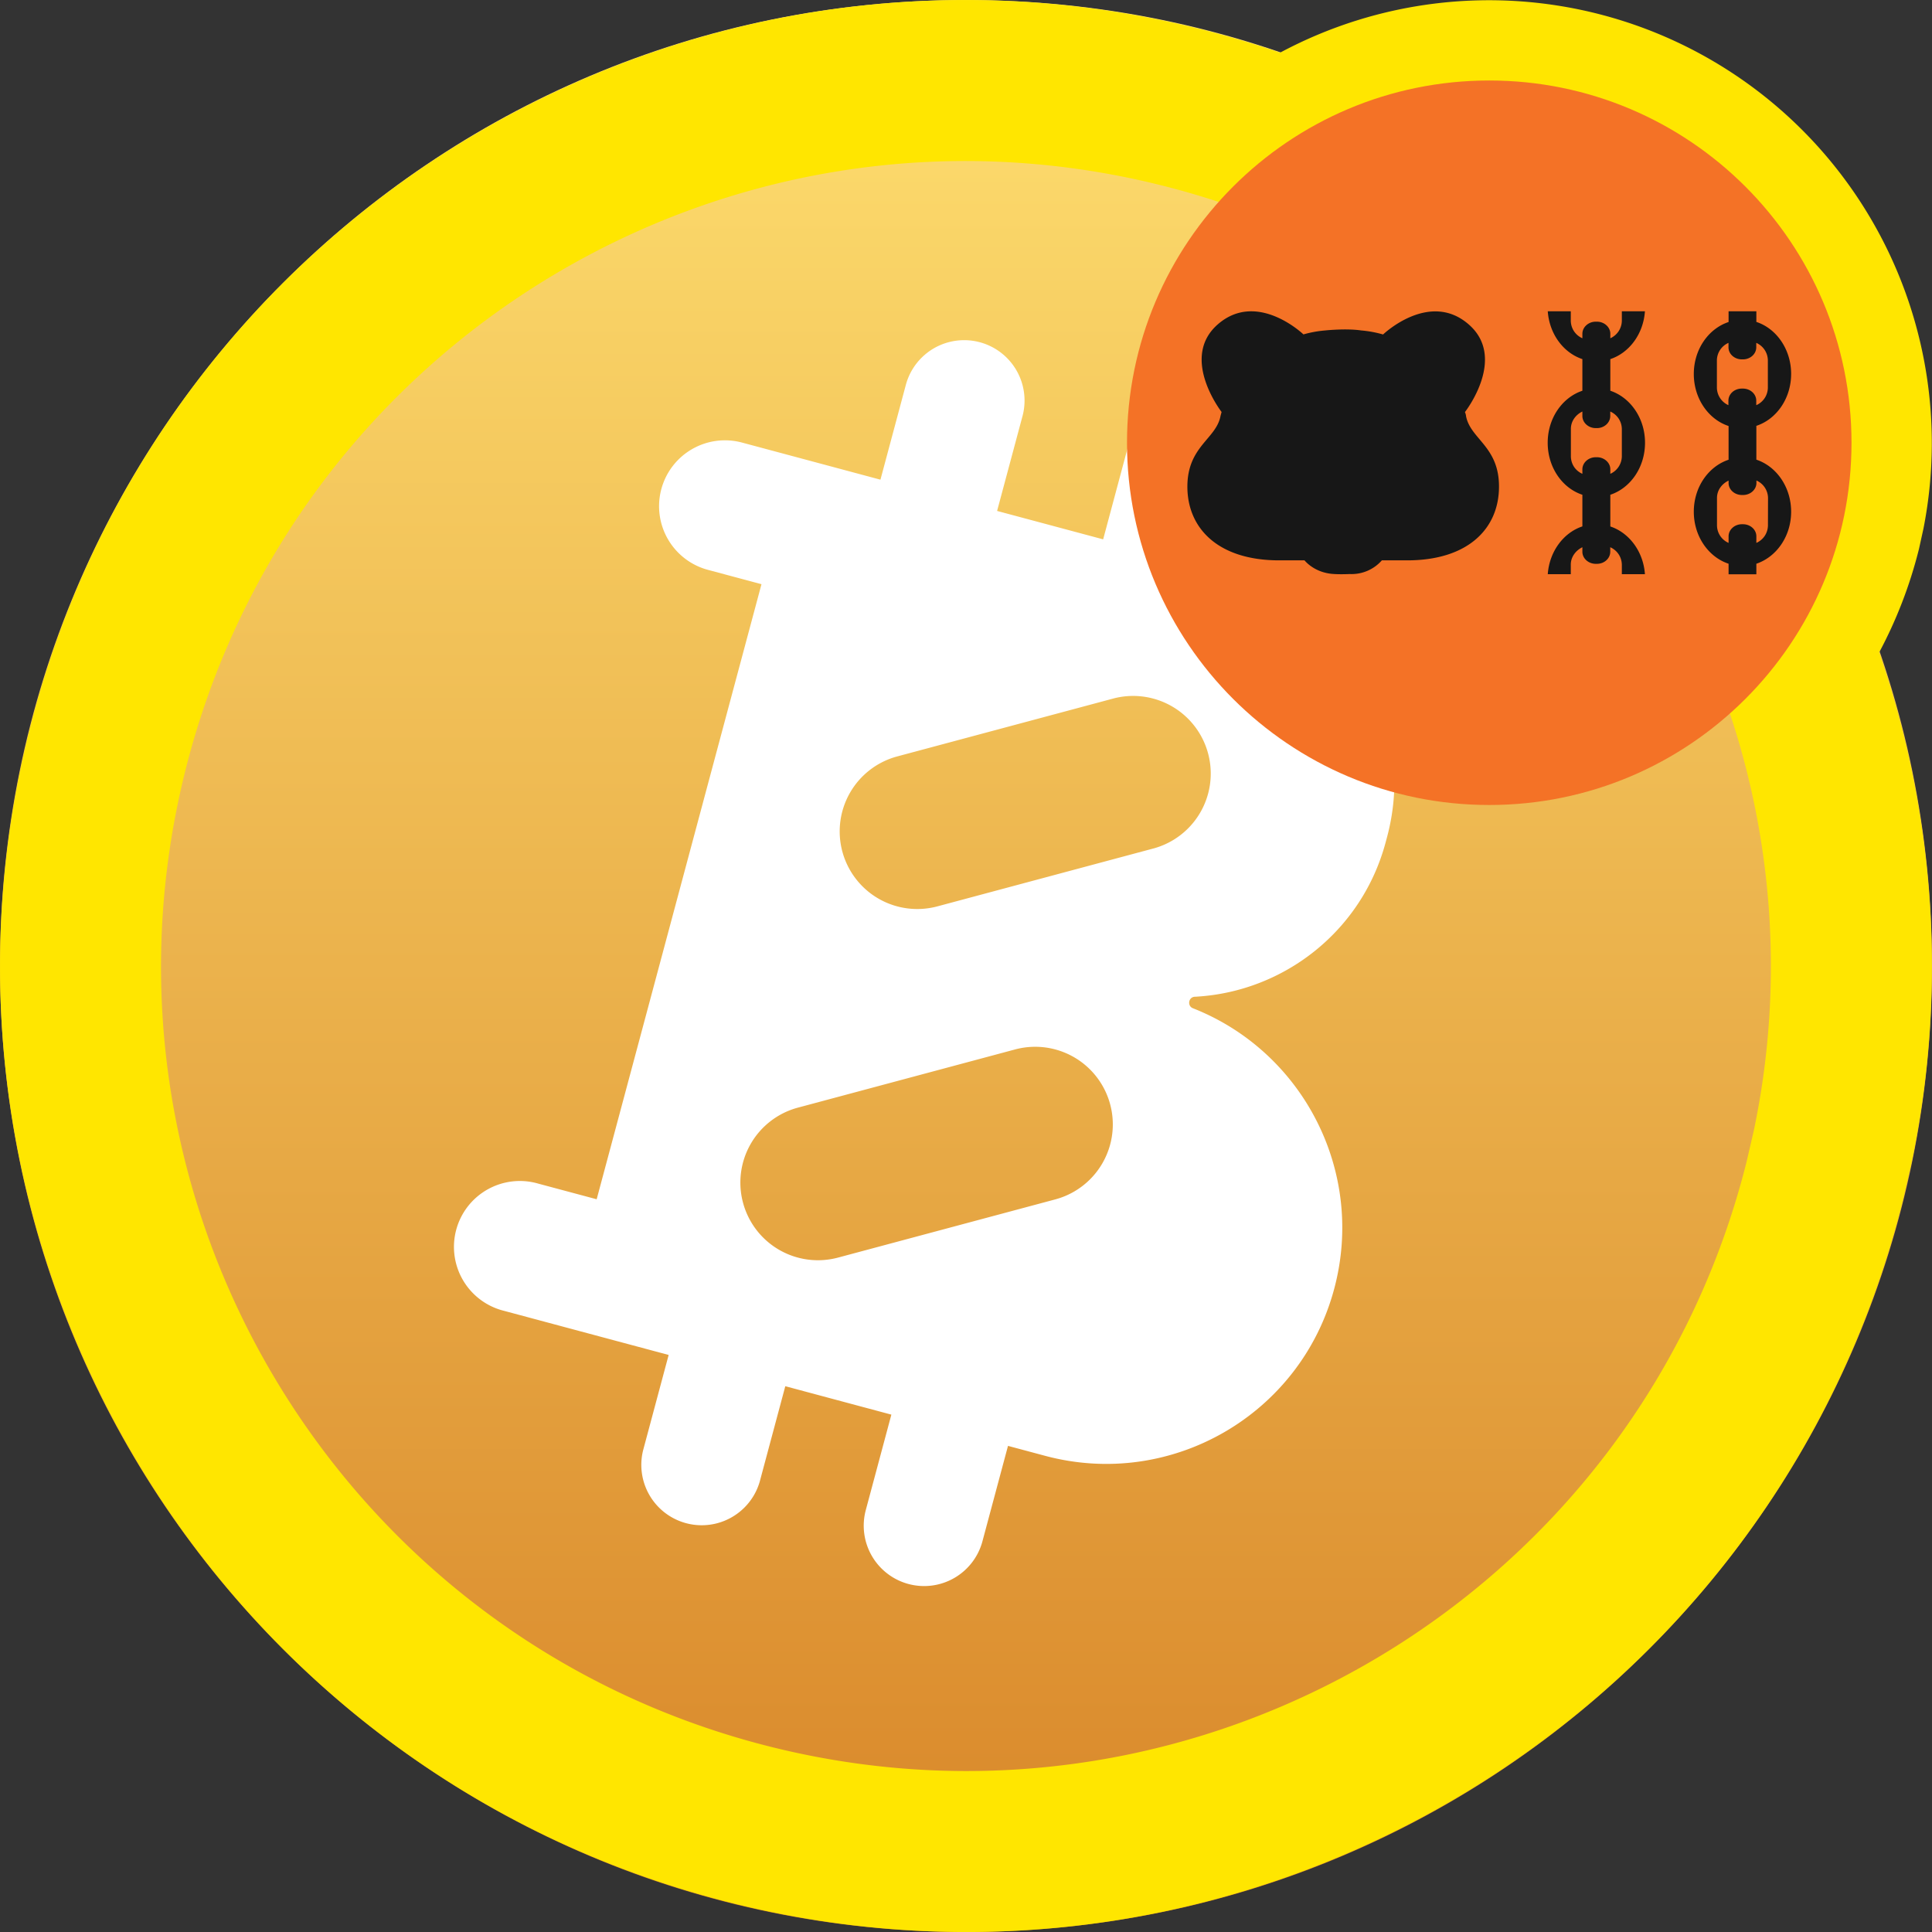 <svg xmlns="http://www.w3.org/2000/svg" viewBox="0 0 128 128"><rect x="0" y="0" width="128" height="128" fill="#333333" stroke="none"/><path fill="url(#_satsolvbtc-a)" d="M64 128c35.346 0 64-28.654 64-64S99.346 0 64 0 0 28.654 0 64s28.654 64 64 64"/><path fill="none" stroke="#ffe600" stroke-width="10.666" d="M87.323 8.192a24 24 0 0 1 34.89 25.739l-.266 1.21a24.5 24.5 0 0 1-2.144 5.558l-1.104 2.053.757 2.203a58.3 58.3 0 0 1 1.947 31.093l-.496 2.144c-7.84 31.429-39.67 50.56-71.104 42.72-31.424-7.845-50.55-39.675-42.71-71.099 7.84-31.429 39.664-50.56 71.094-42.72q2.485.62 4.885 1.44l2.203.758z"/><path fill="#fff" fill-rule="evenodd" d="M74.781 29.41a4.001 4.001 0 0 1 7.729 2.07l-1.695 6.324 1.051.282c7.567 2.027 12.057 9.805 10.03 17.372l-.094.35c-1.581 5.9-6.75 9.88-12.53 10.223l-.001.005h-.092l-.007.001-.028.001c-.421.035-.5.64-.08.771v.002c7.282 2.884 11.405 10.834 9.329 18.582-2.236 8.343-10.811 13.294-19.154 11.058l-2.456-.658-1.694 6.323a4 4 0 0 1-4.9 2.828 4 4 0 0 1-2.828-4.899l1.694-6.322-7.027-1.883-1.694 6.322a4.001 4.001 0 0 1-7.728-2.07l1.694-6.323-7.029-1.883-3.863-1.036a4.365 4.365 0 1 1 2.26-8.43l3.863 1.034 10.919-40.75-3.51-.94a4.365 4.365 0 1 1 2.26-8.432l3.512.941 5.62 1.507 1.694-6.324a4.001 4.001 0 0 1 7.729 2.07l-1.695 6.325 7.027 1.882zM55.807 56.413a5.143 5.143 0 0 1 3.637-6.298l14.39-3.856a5.143 5.143 0 0 1 2.661 9.934l-14.39 3.856a5.14 5.14 0 0 1-6.298-3.636m-6.58 23.269a5.14 5.14 0 0 1 3.636-6.298l14.39-3.856a5.142 5.142 0 1 1 2.662 9.935l-14.39 3.855a5.14 5.14 0 0 1-6.298-3.636"/><path fill="#f47226" d="M122.667 29.333c0-13.254-10.745-24-24-24s-24 10.745-24 24 10.745 24 24 24 24-10.745 24-24"/><path fill="#171717" d="M97.13 27.557a1 1 0 0 0-.074-.256c.016-.021 2.827-3.616.219-5.834-2.592-2.219-5.627.677-5.643.693a7.5 7.5 0 0 0-1.45-.267c-.993-.149-2.385 0-2.385 0a7.5 7.5 0 0 0-1.44.262c-.016-.016-3.045-2.912-5.642-.694s.208 5.814.218 5.835l-.069.256c-.283 1.536-2.197 2.01-2.197 4.693 0 2.726 2 4.88 6.085 4.88h1.675c.01.006.656.854 1.994.907 0 0 .31.027 1.014 0a2.67 2.67 0 0 0 2.117-.907h1.675c4.085 0 6.085-2.149 6.085-4.88.01-2.677-1.904-3.152-2.187-4.693m9.563 7.328v-2.101c1.333-.443 2.299-1.814 2.299-3.446 0-1.626-.971-3.002-2.299-3.445v-2.096c1.253-.416 2.187-1.659 2.293-3.168h-1.53v.64a1.29 1.29 0 0 1-.763 1.147v-.299c0-.437-.4-.8-.885-.8h-.08c-.486 0-.886.363-.886.8v.299a1.3 1.3 0 0 1-.552-.461 1.3 1.3 0 0 1-.216-.686v-.64h-1.525c.107 1.51 1.04 2.752 2.293 3.168v2.096c-1.328.443-2.298 1.813-2.298 3.445s.965 3.008 2.298 3.446v2.096c-1.253.416-2.186 1.664-2.293 3.168h1.525v-.64c0-.491.315-.928.768-1.147v.299c0 .442.4.8.886.8h.08c.485 0 .88-.358.88-.8v-.299c.224.098.415.258.552.461.136.203.21.441.216.686v.64h1.53c-.106-1.504-1.04-2.747-2.293-3.163m-2.613-4.635v-1.834c0-.496.309-.928.762-1.147v.299c0 .437.4.8.886.8h.08c.485 0 .88-.363.88-.8v-.299c.224.098.415.258.552.461.136.203.21.441.216.686v1.834a1.29 1.29 0 0 1-.763 1.147v-.299c0-.437-.4-.8-.885-.8h-.08c-.486 0-.886.363-.886.8v.299a1.3 1.3 0 0 1-.552-.461 1.3 1.3 0 0 1-.21-.686m12.288.208v-2.24c1.333-.437 2.304-1.813 2.304-3.44 0-1.626-.971-3.008-2.304-3.445v-.704h-1.84v.71c-1.334.442-2.304 1.813-2.304 3.445 0 1.626.97 3.008 2.304 3.445v2.235c-1.334.442-2.304 1.813-2.304 3.445 0 1.627.97 3.003 2.304 3.445v.699h1.84v-.699c1.333-.448 2.304-1.818 2.304-3.445 0-1.632-.971-3.008-2.304-3.45m-2.614-4.757v-1.84a1.28 1.28 0 0 1 .768-1.141v.298c0 .438.395.795.886.795h.069c.491 0 .885-.357.885-.8v-.293a1.28 1.28 0 0 1 .768 1.141v1.84a1.28 1.28 0 0 1-.768 1.147v-.299c0-.443-.394-.8-.885-.8h-.075c-.49 0-.885.357-.885.8v.299a1.29 1.29 0 0 1-.763-1.147m3.382 9.125c-.006.245-.08.483-.216.686a1.3 1.3 0 0 1-.552.461v-.437c0-.443-.395-.8-.886-.8h-.074c-.48 0-.88.357-.88.8v.437a1.28 1.28 0 0 1-.768-1.147v-1.834c0-.496.309-.928.768-1.147V32c0 .437.394.795.885.795h.075c.485 0 .885-.358.885-.8v-.16a1.28 1.28 0 0 1 .768 1.152z"/><defs><linearGradient id="_satsolvbtc-a" x1="64" x2="64" y1="0" y2="128" gradientUnits="userSpaceOnUse"><stop stop-color="#fedf70"/><stop offset="1" stop-color="#d88528"/></linearGradient></defs></svg>
